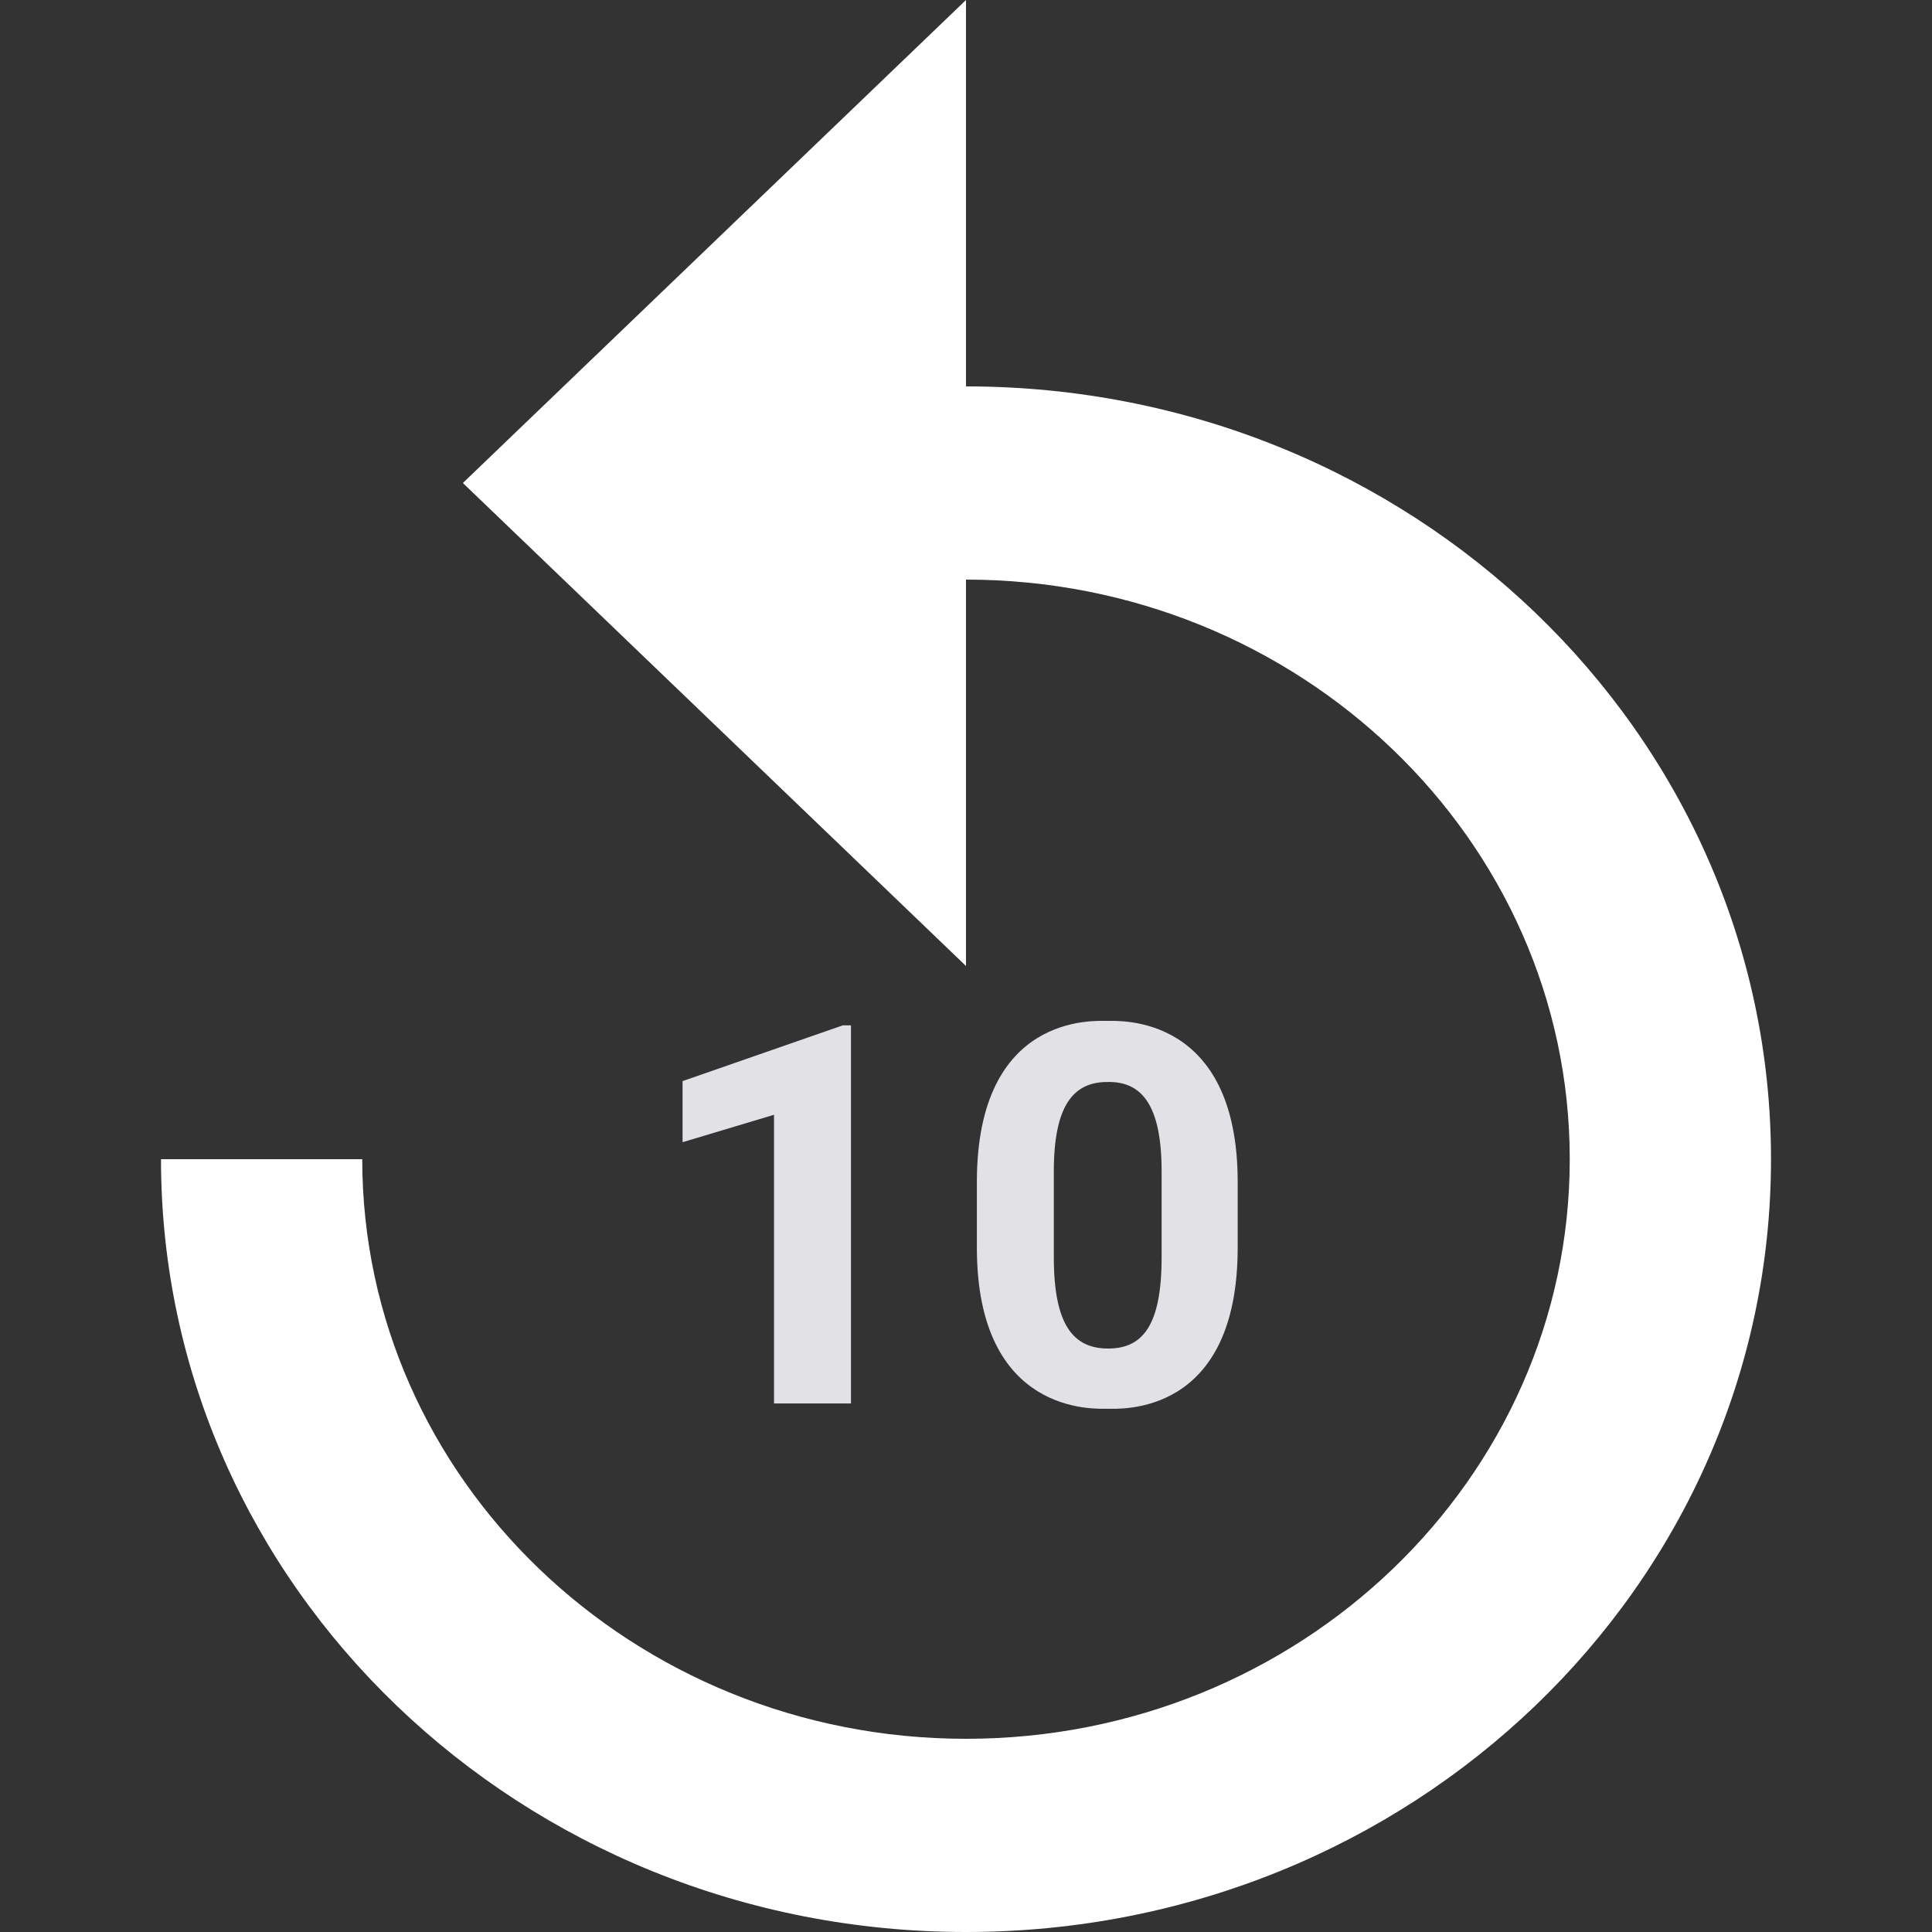 <svg width="24" height="24" viewBox="0 0 24 24" fill="none">
  <rect x="0" y="0" width="24" height="24" fill="#333333" stroke="none"/>
  <path
  d="M4.5 14.4C4.5 18.372 7.862 21.6 12 21.6C16.137 21.6 19.5 18.372 19.5 14.4C19.5 10.428 16.137 7.2 12 7.2V12L5.75 6L12 0V4.8C17.525 4.8 22 9.096 22 14.4C22 19.704 17.525 24 12 24C6.475 24 2 19.704 2 14.4H4.5Z"
  fill="#fff"></path>
  <path
  d="M10.571 17.434V12.737H10.47L8.479 13.43V14.189L9.615 13.848V17.434H10.571Z"
  fill="#E1E1E6"></path>
  <path
  d="M12.135 14.684V15.498C12.135 17.588 13.608 17.5 13.755 17.5C13.912 17.5 15.375 17.599 15.375 15.498V14.684C15.375 12.594 13.901 12.682 13.755 12.682C13.597 12.682 12.135 12.583 12.135 14.684ZM14.43 14.552V15.619C14.43 16.466 14.194 16.752 13.766 16.752C13.338 16.752 13.091 16.466 13.091 15.619V14.552C13.091 13.727 13.338 13.441 13.755 13.441C14.182 13.43 14.43 13.727 14.43 14.552Z"
  fill="#E1E1E6"></path>
</svg>
